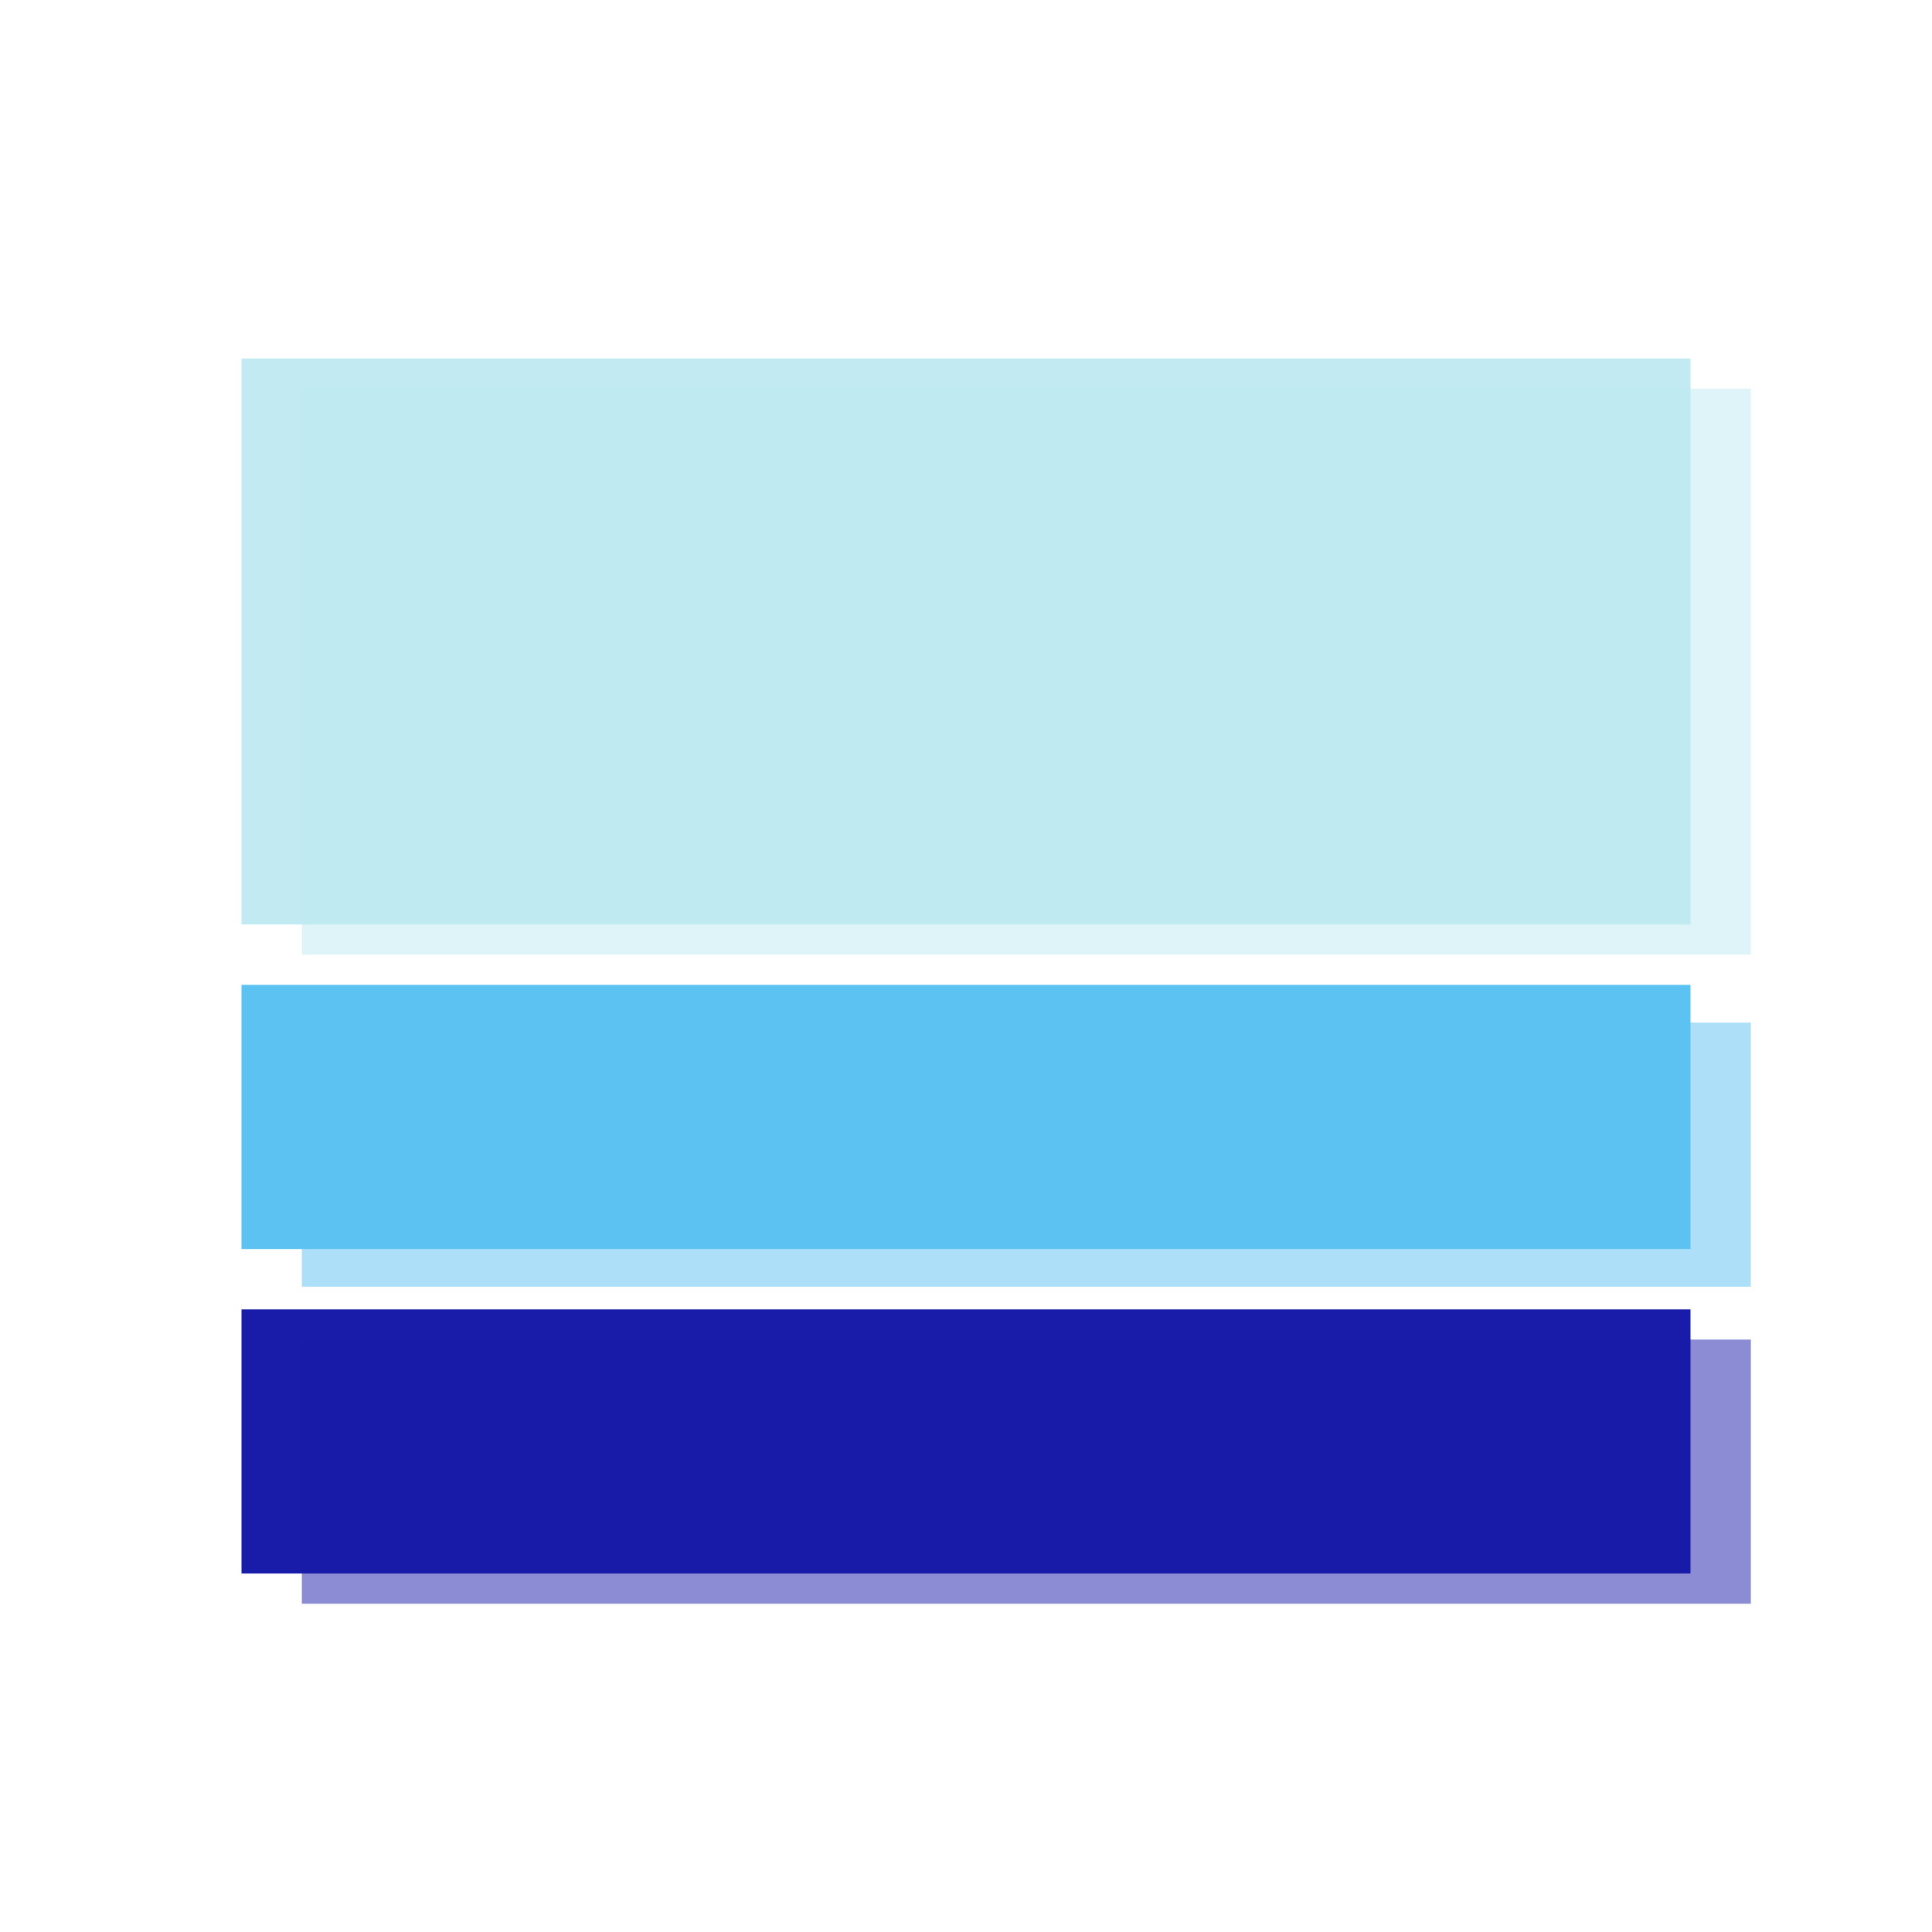 <svg xmlns="http://www.w3.org/2000/svg" width="128" height="128" viewBox="0 0 1024 1024">
  <rect x="128" y="190" width="768" height="300" fill="#c1eaf2" />
  <rect x="160" y="206" width="768" height="300" fill="#c1eaf2" opacity="0.5" />
  <rect x="128" y="522" width="768" height="140" fill="#5cc2f2" />
  <rect x="160" y="542" width="768" height="140" fill="#5cc2f2" opacity="0.5" />
  <rect x="128" y="694" width="768" height="140" fill="#191ba9" />
  <rect x="160" y="710" width="768" height="140" fill="#191ba9" opacity="0.5" />
</svg>
